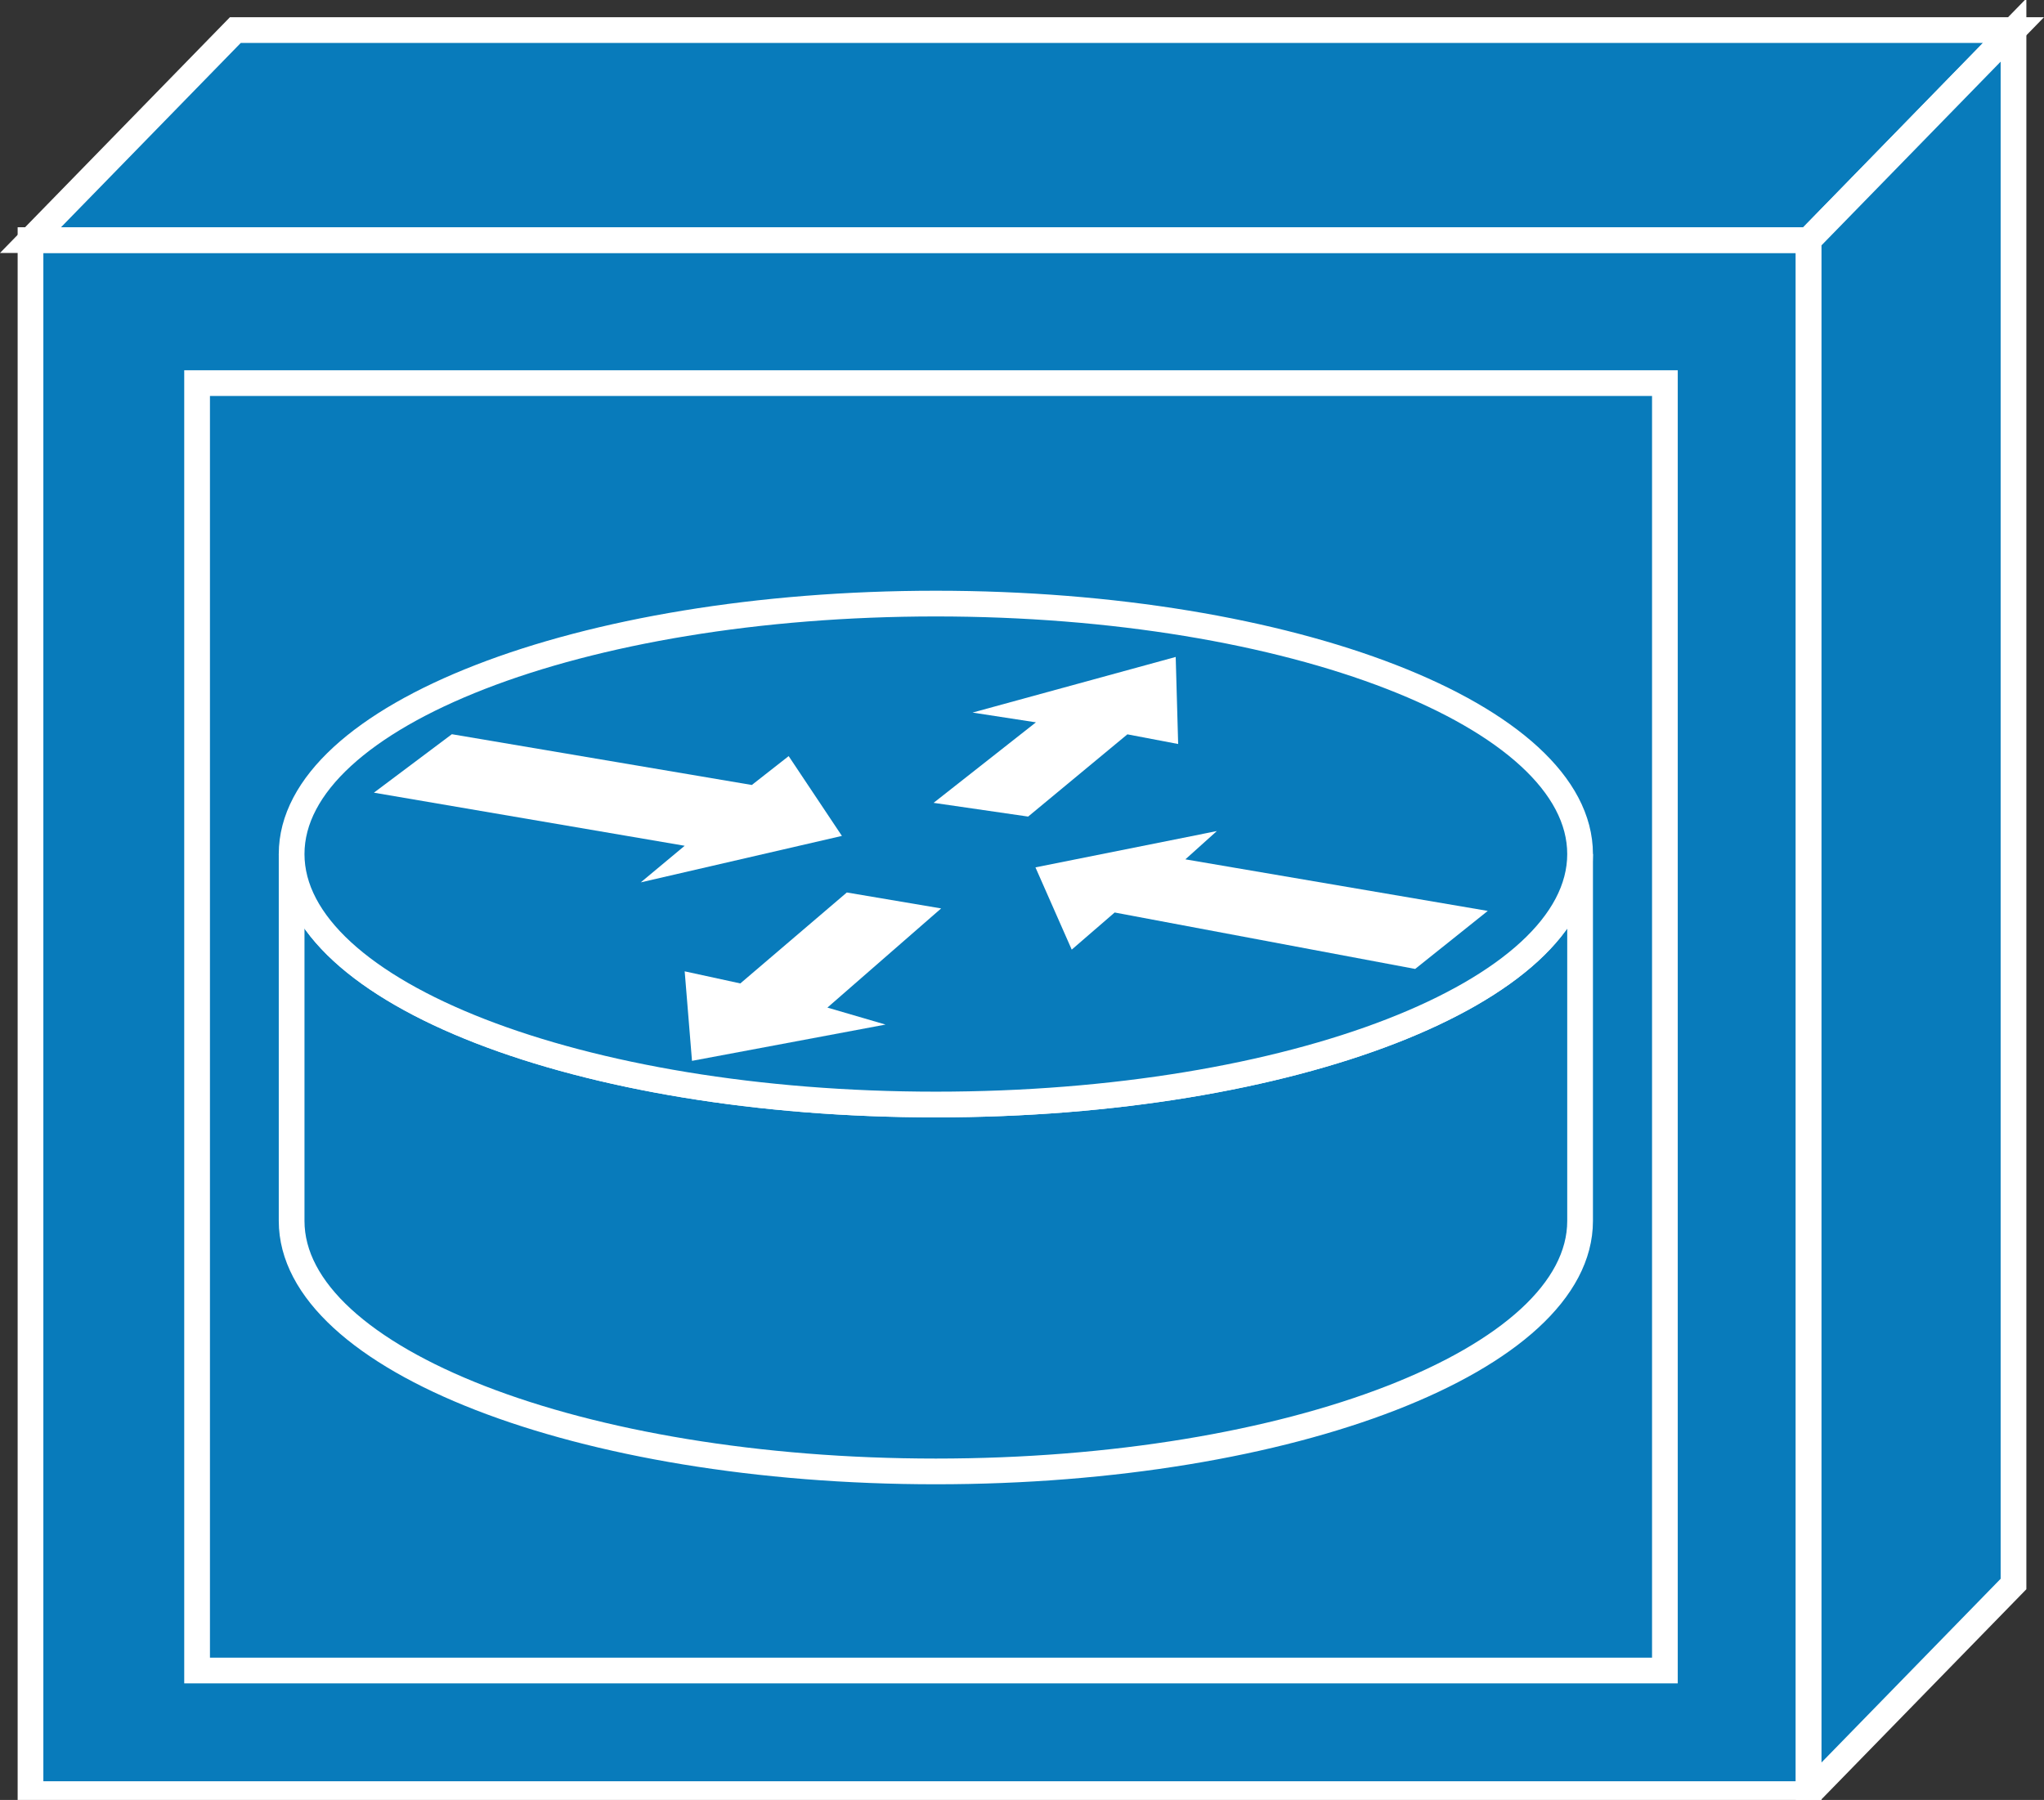 <?xml version="1.0" encoding="UTF-8" standalone="no"?>
<svg
   xmlns:dc="http://purl.org/dc/elements/1.1/"
   xmlns:cc="http://creativecommons.org/ns#"
   xmlns:rdf="http://www.w3.org/1999/02/22-rdf-syntax-ns#"
   xmlns:svg="http://www.w3.org/2000/svg"
   xmlns="http://www.w3.org/2000/svg"
   xmlns:sodipodi="http://sodipodi.sourceforge.net/DTD/sodipodi-0.dtd"
   xmlns:inkscape="http://www.inkscape.org/namespaces/inkscape"
   viewBox="0 0 39.738 35"
   height="35"
   width="39.738"
   xml:space="preserve"
   version="1.1"
   id="svg2"
   inkscape:version="0.91 r13725"
   sodipodi:docname="ciscohub.svg"><rect x="0" y="0" width="39.738" height="35" fill="#333333" stroke="none"/><sodipodi:namedview
     pagecolor="#ffffff"
     bordercolor="#666666"
     borderopacity="1"
     objecttolerance="10"
     gridtolerance="10"
     guidetolerance="10"
     inkscape:pageopacity="0"
     inkscape:pageshadow="2"
     inkscape:window-width="640"
     inkscape:window-height="480"
     id="namedview27"
     showgrid="false"
     inkscape:zoom="6.6432087"
     inkscape:cx="19.868446"
     inkscape:cy="17.262499"
     inkscape:window-x="0"
     inkscape:window-y="23"
     inkscape:window-maximized="0"
     inkscape:current-layer="svg2" /><defs
     id="defs6"><clipPath
       id="clipPath18"
       clipPathUnits="userSpaceOnUse"><path
         id="path20"
         d="M 0,4 0,284 318,284 318,4 0,4 Z"
         inkscape:connector-curvature="0" /></clipPath></defs><g
     transform="matrix(1.25,0,0,-1.25,-3.0351661e-4,35.5)"
     id="g10"><g
       transform="scale(0.1,0.1)"
       id="g12"><g
         id="g14"><g
           clip-path="url(#clipPath18)"
           id="g16"><path
             id="path22"
             style="fill:#087bbb;fill-opacity:1;fill-rule:nonzero;stroke:none"
             d="m 4.746,4.91 276.555,0 0,241.738 -276.555,0 0,-241.738 z"
             inkscape:connector-curvature="0" /><path
             id="path24"
             style="fill:none;stroke:#ffffff;stroke-width:4;stroke-linecap:butt;stroke-linejoin:miter;stroke-miterlimit:4;stroke-dasharray:none;stroke-opacity:1"
             d="m 4.746,4.91 276.555,0 0,241.738 -276.555,0 0,-241.738 z"
             inkscape:connector-curvature="0" /><path
             id="path26"
             style="fill:#087bbb;fill-opacity:1;fill-rule:nonzero;stroke:none"
             d="m 36.609,279.324 -31.863,-32.676 276.555,0 31.863,32.676 -276.555,0"
             inkscape:connector-curvature="0" /><path
             id="path28"
             style="fill:none;stroke:#ffffff;stroke-width:4;stroke-linecap:butt;stroke-linejoin:miter;stroke-miterlimit:4;stroke-dasharray:none;stroke-opacity:1"
             d="m 36.609,279.324 -31.863,-32.676 276.555,0 31.863,32.676 -276.555,0 z"
             inkscape:connector-curvature="0" /><path
             id="path30"
             style="fill:#087bbb;fill-opacity:1;fill-rule:nonzero;stroke:none"
             d="m 313.164,37.59 0,241.734 -31.863,-32.676 0,-241.738 31.863,32.68"
             inkscape:connector-curvature="0" /><path
             id="path32"
             style="fill:none;stroke:#ffffff;stroke-width:4;stroke-linecap:butt;stroke-linejoin:miter;stroke-miterlimit:4;stroke-dasharray:none;stroke-opacity:1"
             d="m 313.164,37.59 0,241.734 -31.863,-32.676 0,-241.738 31.863,32.68 z"
             inkscape:connector-curvature="0" /><path
             id="path34"
             style="fill:#087bbb;fill-opacity:1;fill-rule:nonzero;stroke:none"
             d="m 30.656,24.133 228.289,0 0,200.27 -228.289,0 0,-200.27 z"
             inkscape:connector-curvature="0" /><path
             id="path36"
             style="fill:none;stroke:#ffffff;stroke-width:4;stroke-linecap:butt;stroke-linejoin:miter;stroke-miterlimit:4;stroke-dasharray:none;stroke-opacity:1"
             d="m 30.656,24.133 228.289,0 0,200.27 -228.289,0 0,-200.27 z"
             inkscape:connector-curvature="0" /><path
             id="path38"
             style="fill:#087bbb;fill-opacity:1;fill-rule:nonzero;stroke:none"
             d="m 245.754,151.141 c 0,-21.524 -44.863,-38.961 -100.195,-38.961 -55.336,0 -100.2,17.437 -100.2,38.961 l 0,-57.071 c 0,-21.52 44.863,-38.965 100.2,-38.965 55.332,0 100.195,17.445 100.195,38.965 l 0,57.071"
             inkscape:connector-curvature="0" /><path
             id="path40"
             style="fill:none;stroke:#ffffff;stroke-width:4;stroke-linecap:butt;stroke-linejoin:miter;stroke-miterlimit:4;stroke-dasharray:none;stroke-opacity:1"
             d="m 245.754,151.141 c 0,-21.524 -44.863,-38.961 -100.195,-38.961 -55.336,0 -100.2,17.437 -100.2,38.961 l 0,-57.071 c 0,-21.52 44.863,-38.965 100.2,-38.965 55.332,0 100.195,17.445 100.195,38.965 l 0,57.071 z"
             inkscape:connector-curvature="0" /><path
             id="path42"
             style="fill:#087bbb;fill-opacity:1;fill-rule:nonzero;stroke:none"
             d="m 145.559,112.18 c 55.332,0 100.195,17.437 100.195,38.961 0,21.523 -44.863,38.964 -100.195,38.964 -55.336,0 -100.2,-17.441 -100.2,-38.964 0,-21.524 44.863,-38.961 100.2,-38.961"
             inkscape:connector-curvature="0" /><path
             id="path44"
             style="fill:none;stroke:#ffffff;stroke-width:4;stroke-linecap:butt;stroke-linejoin:miter;stroke-miterlimit:4;stroke-dasharray:none;stroke-opacity:1"
             d="m 145.559,112.18 c 55.332,0 100.195,17.437 100.195,38.961 0,21.523 -44.863,38.964 -100.195,38.964 -55.336,0 -100.2,-17.441 -100.2,-38.964 0,-21.524 44.863,-38.961 100.2,-38.961 z"
             inkscape:connector-curvature="0" /><path
             id="path46"
             style="fill:#ffffff;fill-opacity:1;fill-rule:nonzero;stroke:none"
             d="m 122.664,166.379 8.281,-12.414 -31.285,-7.227 6.832,5.692 -48.336,8.261 12.125,9.094 46.653,-7.898 5.73,4.492"
             inkscape:connector-curvature="0" /><path
             id="path48"
             style="fill:#ffffff;fill-opacity:1;fill-rule:nonzero;stroke:none"
             d="m 166.688,136.277 -5.641,12.793 28.211,5.649 -4.895,-4.399 47.032,-8.023 -11.29,-9.027 -46.738,8.781 -6.679,-5.774"
             inkscape:connector-curvature="0" /><path
             id="path50"
             style="fill:#ffffff;fill-opacity:1;fill-rule:nonzero;stroke:none"
             d="m 151.262,173.152 31.597,8.653 0.383,-13.543 -7.898,1.504 -15.434,-12.793 -14.707,2.136 15.918,12.524 -9.859,1.519"
             inkscape:connector-curvature="0" /><path
             id="path52"
             style="fill:#ffffff;fill-opacity:1;fill-rule:nonzero;stroke:none"
             d="m 137.727,124.617 -30.098,-5.644 -1.137,13.925 8.653,-1.882 16.566,14.148 14.668,-2.48 -17.688,-15.426 9.036,-2.641"
             inkscape:connector-curvature="0" /></g></g></g></g></svg>